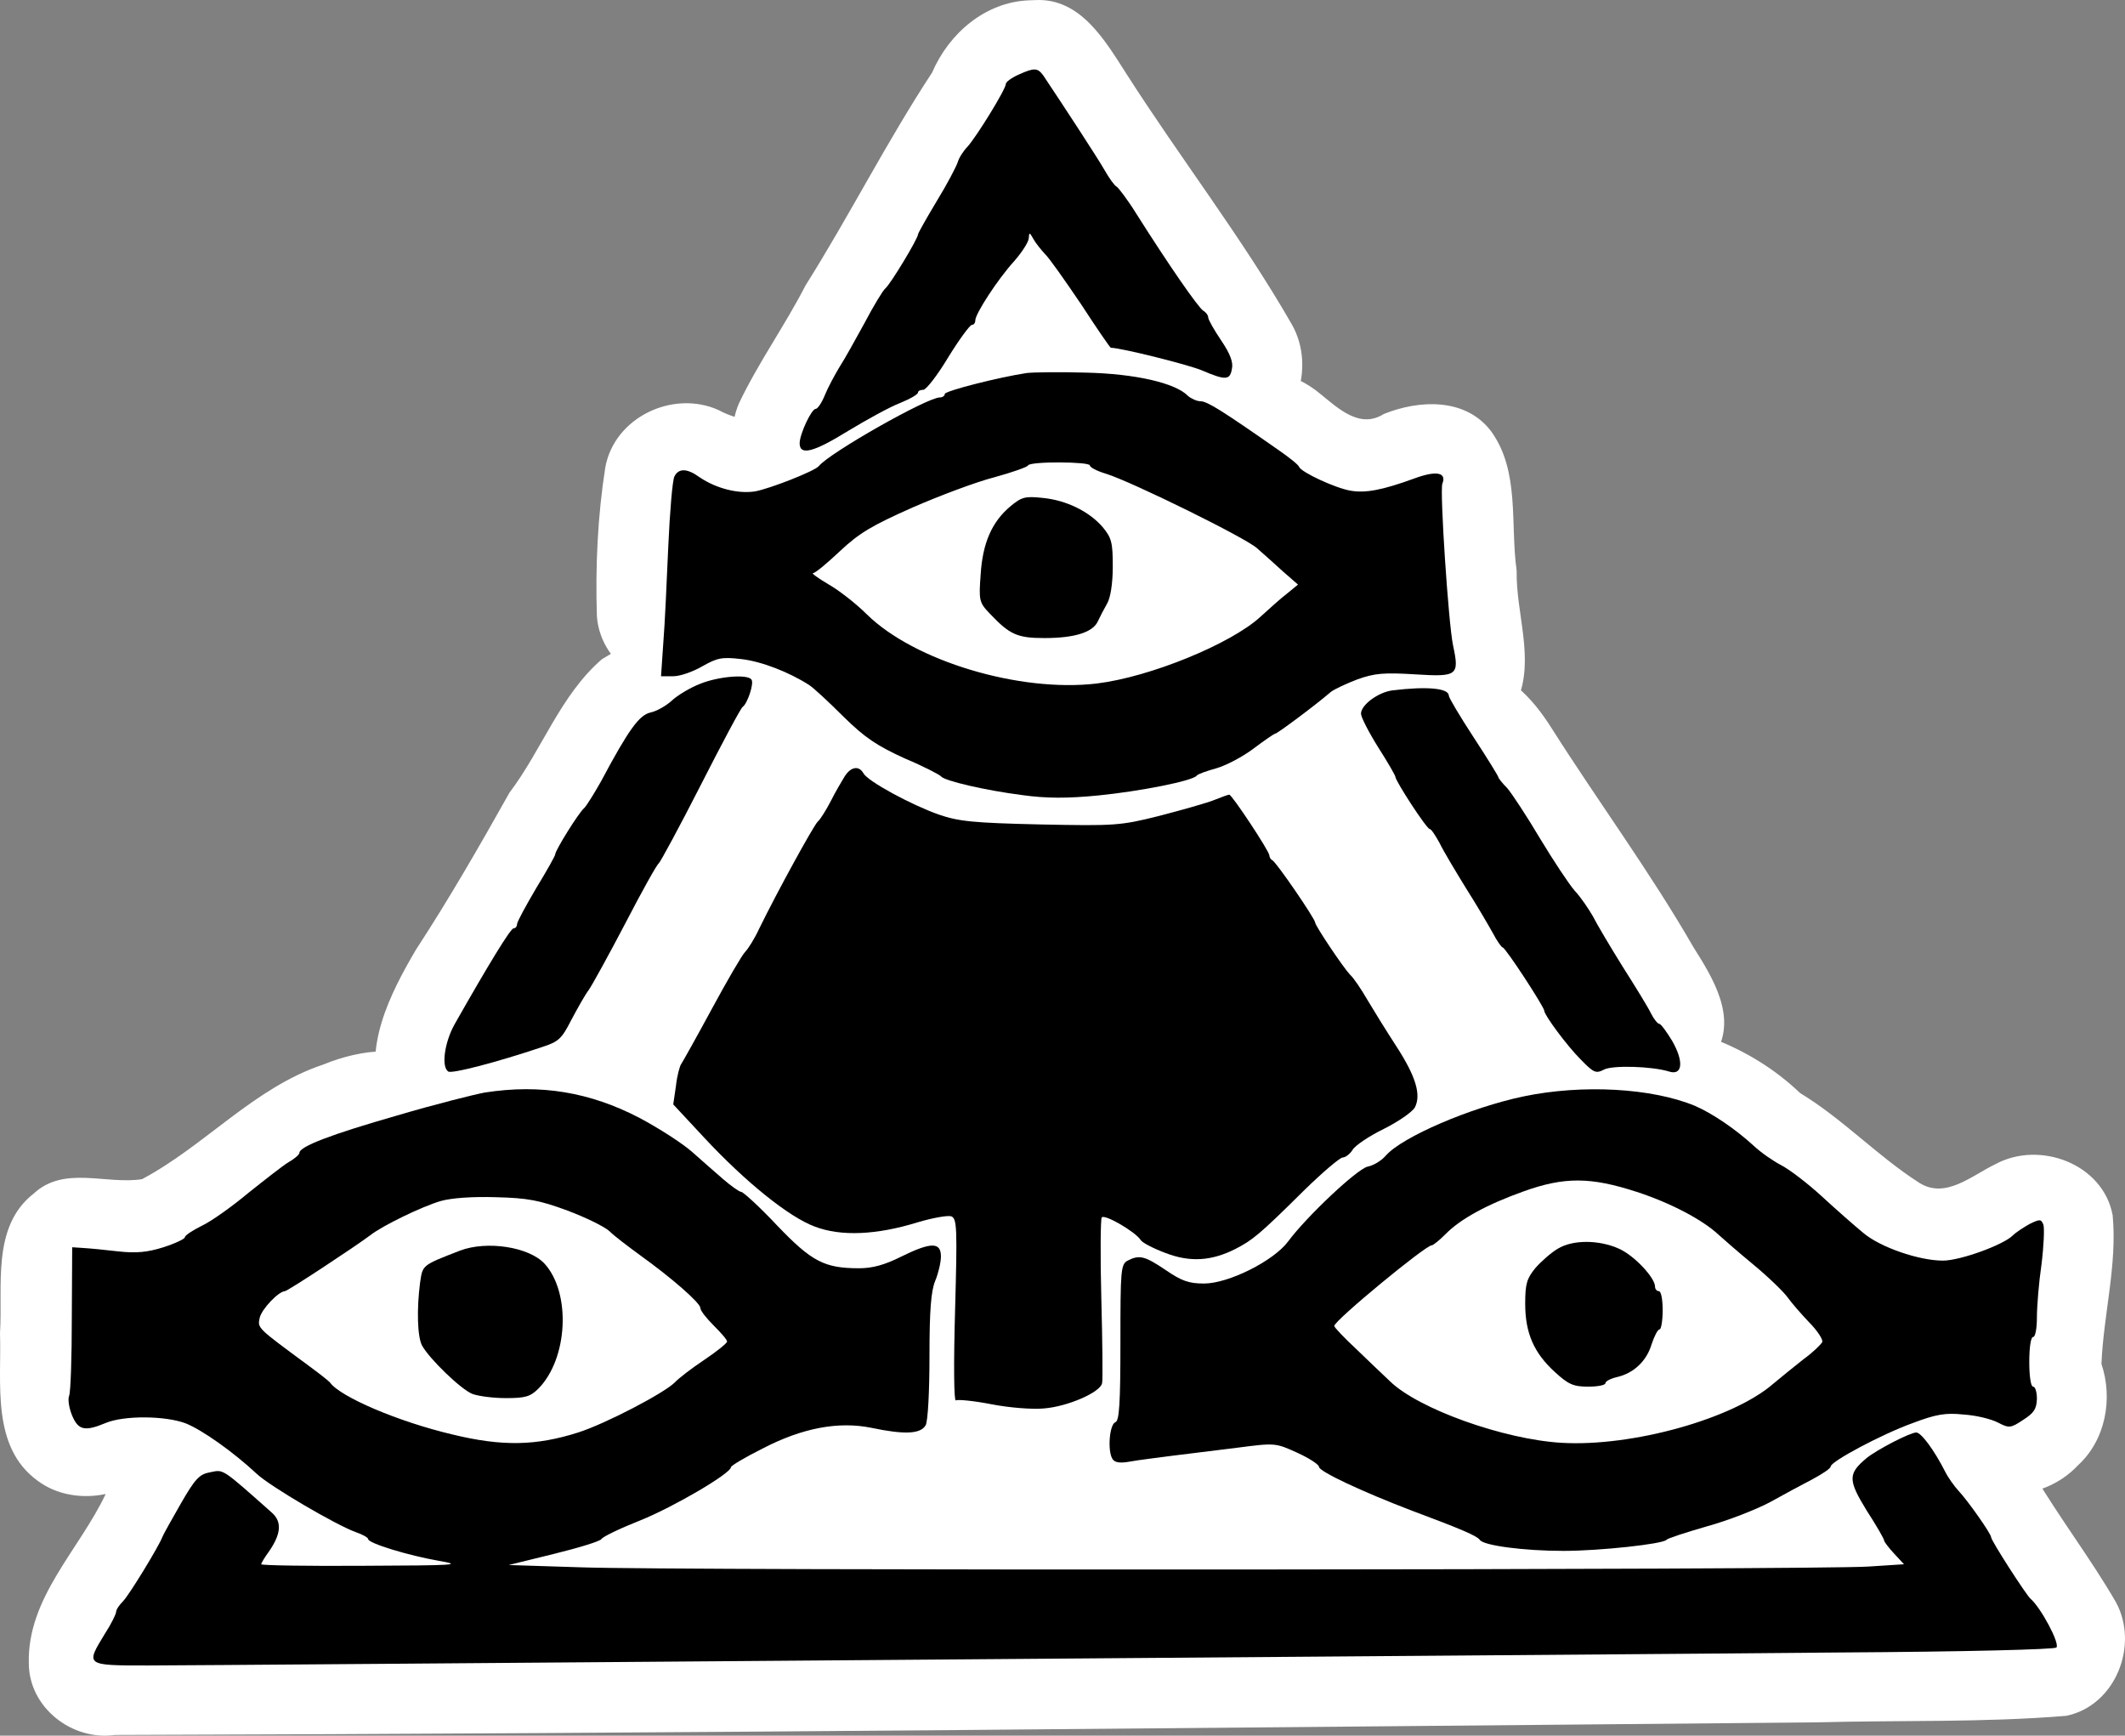 <?xml version="1.0" encoding="UTF-8" standalone="no"?>
<svg
   xmlns:dc="http://purl.org/dc/elements/1.1/"
   xmlns:cc="http://creativecommons.org/ns#"
   xmlns:rdf="http://www.w3.org/1999/02/22-rdf-syntax-ns#"
   xmlns:svg="http://www.w3.org/2000/svg"
   xmlns="http://www.w3.org/2000/svg"
   xmlns:sodipodi="http://sodipodi.sourceforge.net/DTD/sodipodi-0.dtd"
   xmlns:inkscape="http://www.inkscape.org/namespaces/inkscape"
   version="1.0"
   width="556.471pt"
   height="454.438pt"
   viewBox="0 0 556.471 454.438"
   preserveAspectRatio="xMidYMid meet"
   id="svg6510"
   sodipodi:docname="salubri.svg"
   inkscape:version="1.0.1 (3bc2e813f5, 2020-09-07)">
  <rect x="0" y="0" width="556.471" height="454.438" fill="#808080" stroke="none"/>
  <defs
     id="defs6514" />
  <sodipodi:namedview
     pagecolor="#ffffff"
     bordercolor="#666666"
     borderopacity="1"
     objecttolerance="10"
     gridtolerance="10"
     guidetolerance="10"
     inkscape:pageopacity="0"
     inkscape:pageshadow="2"
     inkscape:window-width="1600"
     inkscape:window-height="837"
     id="namedview6512"
     showgrid="false"
     inkscape:zoom="0.79312758"
     inkscape:cx="315.38648"
     inkscape:cy="389.64764"
     inkscape:window-x="-8"
     inkscape:window-y="-8"
     inkscape:window-maximized="1"
     inkscape:current-layer="svg6510"
     fit-margin-top="0"
     fit-margin-left="0"
     fit-margin-right="0"
     fit-margin-bottom="0" />
  <path
     id="path7105"
     style="fill:#ffffff;stroke-width:0.236"
     d="m 379.192,326.393 c -7.52,0.701 -14.466,5.581 -18.026,12.184 -4.079,7.513 -2.358,17.473 3.827,23.327 5.291,5.257 13.063,8.314 20.505,6.735 8.361,-1.465 14.98,-9.294 15.087,-17.776 0.063,-3.018 -0.656,-5.981 -0.957,-8.971 -1.376,-7.659 -7.836,-14.068 -15.546,-15.255 -1.608,-0.326 -3.257,-0.331 -4.889,-0.245 z m 5.667,-75.37 c -6.939,0.138 -13.621,4.338 -16.632,10.613 -4.161,8.319 -1.491,19.379 6.07,24.821 6.176,4.638 15.132,4.886 21.665,0.833 6.823,-3.945 10.51,-12.428 8.932,-20.123 -1.403,-7.96 -8.145,-14.623 -16.142,-15.866 -1.283,-0.221 -2.593,-0.3 -3.894,-0.277 z m -17.579,-26.928 c -6.05,0.329 -11.841,3.683 -15.049,8.836 -4.715,7.198 -3.806,17.494 2.123,23.737 4.537,5.015 11.771,6.948 18.326,5.8 7.535,-1.203 13.902,-7.494 15.182,-15.019 1.942,-9.743 -4.866,-20.159 -14.407,-22.666 -2,-0.583 -4.098,-0.763 -6.175,-0.688 z M 348.135,193.6 c -8.442,-0.091 -16.463,5.937 -18.529,14.157 -3.198,11.686 6.168,24.825 18.274,25.591 9.49,1.087 19.22,-5.828 20.767,-15.356 2.151,-11.091 -6.514,-23.192 -17.894,-24.253 -0.865,-0.122 -1.745,-0.139 -2.618,-0.139 z m 63.577,115.565 c -17.194,-0.06 -33.116,16.053 -30.589,33.59 0.178,15.776 10.447,34.523 28.001,34.853 11.919,-0.634 26.626,1.237 34.936,-9.297 9.365,-12.31 14.295,-31.934 2.775,-44.498 -8.272,-10.133 -22.48,-14.325 -35.124,-14.648 z m 32.34,13.13 c 4.926,3.576 -6.43,-3.745 0,0 z m -188.146,45.499 c -13.505,1.159 -20.795,16.56 -16.626,28.602 3.886,14.239 22.181,17.577 34.061,11.901 15.611,-7.198 14.021,-33.112 -2.248,-38.473 -4.85,-1.359 -10.129,-2.305 -15.187,-2.03 z m 20.392,-246.643 c -10.782,1.133 -21.888,4.48 -30.698,10.941 -8.908,8.449 -9.138,23.151 -4.25,33.743 7.094,11.708 22.485,12.059 34.657,13.076 10.877,1.037 23.884,-1.058 29.484,-11.673 4.906,-9.241 5.936,-21.136 2.198,-30.836 -4.693,-9.555 -16.218,-12.077 -25.617,-14.821 -1.905,-0.333 -3.842,-0.475 -5.775,-0.43 z m -60.11,70.733 c -14.471,2.429 -19.859,17.976 -26.566,29.03 -8.281,17.294 -20.627,32.978 -27.282,51.374 -3.206,11.339 5.009,21.69 14.495,26.78 12.339,8.74 23.038,19.54 35.004,28.698 9.05,6.299 20.531,3.793 29.737,-0.645 2.373,-1.125 5.033,0.469 3.59,3.356 -1.138,14.481 -4.187,29.533 -0.39,43.811 3.79,10.343 15.558,13.711 25.591,12.827 10.695,1.291 21.379,-6.426 22.29,-17.387 1.952,-12.664 0.343,-25.822 2.401,-38.325 2.596,-4.396 7.949,1.301 11.214,1.862 12.603,5.284 25.408,-2.521 33.94,-11.5 10.424,-10.859 22.385,-20.094 35.881,-26.822 11.099,-5.682 13.206,-21.274 5.382,-30.555 -9.298,-14.987 -19.724,-29.212 -28.976,-44.225 -5.919,-7.745 -10.103,-18.69 -21.08,-20.267 -12.201,-2.274 -22.986,6.111 -35,6.763 -20.766,3.558 -42.935,1.312 -61.272,-9.637 -5.951,-2.866 -12.122,-6.073 -18.96,-5.136 z m 167.859,-16.789 c -11.021,2.52 -23.9,-0.996 -33.126,6.926 -9.244,9.439 -6.1,24.063 0.525,34.03 6.93,11.15 14.72,21.737 21.122,33.244 5.992,9.73 12.91,18.886 18.528,28.798 7.434,10.775 21.917,7.256 33.112,8.138 9.36,0.952 20.944,-0.812 25.087,-10.48 5.672,-9.436 -0.768,-19.73 -5.855,-27.79 -11.396,-19.787 -24.906,-38.042 -37.103,-57.275 -5.007,-7.899 -12.023,-15.952 -22.29,-15.59 z m -6.106,1.066 c 0.916,-0.304 3.127,-0.799 0,0 z M 129.644,313.777 c -14.537,-0.448 -32.012,4.529 -37.239,19.707 -4.641,14.129 -0.052,33.851 15.422,39.064 13.802,5.16 29.551,6.745 43.707,2.249 13.785,-6.166 15.132,-23.683 13.464,-36.792 -0.772,-9.561 -6.3,-19.185 -16.266,-21.254 -6.162,-2.037 -12.587,-3.131 -19.087,-2.974 z M 416.862,267 c -24.98,-0.167 -49.469,8.92 -69.553,23.474 -11.487,7.162 -18.947,19.398 -30.411,26.407 -5.245,-0.316 -9.504,-5.334 -15.076,-5.674 -13.148,-2.952 -26.085,8.231 -26.215,21.47 -1.314,14.004 1.035,28.354 -2.985,42.01 -2.486,12.169 6.062,26.077 19.189,26.169 13.29,-0.185 26.547,-3.167 39.668,-3.89 11.358,6.857 23.479,15.505 37.505,13.787 33.406,-0.063 66.902,-0.075 100.236,-1.629 10.698,-0.83 17.52,-11.751 16.625,-21.868 1.698,-6.229 9.044,-9.07 14.72,-10.821 4.124,-0.594 5.211,5.527 8.178,7.218 8.987,10.524 26.19,9.893 35.411,-0.002 7.251,-6.617 9.214,-17.485 6.151,-26.54 0.535,-12.992 4.167,-25.965 2.933,-38.944 -2.504,-13.457 -19.139,-19.637 -30.687,-13.361 -6.175,2.918 -13.183,9.405 -20.178,4.734 -10.876,-6.997 -19.863,-16.634 -30.989,-23.356 -13.142,-12.571 -31.229,-19.06 -49.315,-19.105 -1.735,-0.062 -3.471,-0.089 -5.206,-0.081 z m 56.119,21.108 c 0.158,0.205 -0.116,-0.137 0,0 z m -60.248,39.435 c 15.062,1.335 27.967,10.903 38.287,21.352 -14.885,9.269 -33.673,11.891 -50.792,8.884 -7.882,-2.449 -17.775,-4.911 -23.384,-10.193 10.929,-8.427 21.626,-18.126 35.889,-20.043 z M 149.955,270.068 c -10.55,4.854 -21.859,9.201 -33.509,9.87 -9.463,-6.772 -21.63,-5.363 -31.822,-1.206 -18.102,6.043 -30.914,21.221 -47.431,30.001 -9.492,1.487 -20.353,-3.651 -28.382,3.785 -11.105,8.667 -8.032,24.222 -8.809,36.539 0.425,13.089 -2.37,29.754 9.833,38.617 5.031,3.793 11.759,4.798 17.841,3.484 -6.88,14.606 -20.579,27.168 -20.13,44.346 0.043,11.578 11.306,20.327 22.532,18.75 148.522,-0.388 297.04,-1.995 445.556,-3.298 21.807,-0.593 43.718,0.086 65.455,-1.714 12.934,-2.663 19.167,-18.574 12.962,-29.826 -6.588,-11.376 -14.654,-21.871 -21.363,-33.208 -6.339,-7.994 -10.709,-17.629 -18.362,-24.486 -11.86,-9.235 -27.481,-1.719 -37.709,6.361 -6.998,5.344 -10.946,14.652 -9.026,23.362 -73.439,0.444 -147.177,0.556 -220.434,0.513 12.197,-4.589 15.136,-18.814 14.482,-30.417 -0.536,-10.755 1.404,-21.836 2.654,-32.678 1.027,-13.423 -13.206,-24.053 -25.886,-20.222 -5.463,0.447 -10.489,5.462 -15.828,4.453 -12.655,-11.597 -25.461,-23.215 -39.832,-32.661 -9.864,-5.374 -21.073,-13.264 -32.792,-10.365 z m -21.578,62.679 c 7.512,-0.883 14.967,0.783 20.994,5.476 4.849,3.173 9.462,6.705 13.822,10.52 -10.588,6.396 -22.646,12.587 -35.413,9.706 -11.228,-2.001 -22.576,-5.355 -31.756,-12.382 8.105,-4.579 15.746,-11.29 24.83,-13.323 2.507,7.5e-4 5.015,0.002 7.523,0.003 z M 269.197,79.146 c -11.571,0.189 -18.554,10.321 -24.516,18.785 -5.954,7.472 -16.353,9.383 -22.339,16.667 -4.518,-0.161 -9.764,4.19 -13.37,-0.03 -6.337,-4.206 -14.251,-3.586 -20.844,-7.218 -11.913,-5.358 -27.259,1.928 -29.617,15.019 -2.022,12.864 -2.622,26.067 -2.198,39.07 1.078,13.466 16.102,22.027 28.505,17.55 3.242,-0.404 8.57,-3.29 11.128,-0.564 2.684,17.289 17.316,28.923 32.166,36.083 18.617,10.528 40.478,14.366 61.63,11.716 23.598,-0.895 45.853,-11.01 64.025,-25.726 3.815,-3.622 8.407,-6.401 13.92,-5.314 10.824,0.319 24.593,-0.348 29.679,-11.821 4.602,-10.855 -0.422,-22.676 -0.198,-33.955 -1.741,-12.126 0.933,-26.098 -6.767,-36.591 -6.691,-8.718 -18.803,-8.15 -28.044,-4.414 -6.279,3.966 -11.926,-1.494 -16.602,-5.267 -6.838,-5.753 -16.091,-7.67 -24.699,-5.694 -10.517,-1.418 -21.233,-3.89 -30.821,-8.476 -5.327,-5.725 -12.786,-10.397 -21.038,-9.82 z m 10.566,60.692 c 9.688,4.052 19.383,8.142 28.561,13.278 -20.091,10.72 -45.821,9.546 -64.875,-2.855 11.831,-3.131 22.917,-9.218 35.156,-10.936 l 0.864,0.383 z M 269.491,0.083 C 257.964,0.534 248.506,8.742 244.088,19.001 232.197,37.101 222.45,56.461 210.942,74.734 205.55,85.237 198.602,94.918 193.54,105.54 c -5.509,12.565 3.014,29.348 17.358,29.896 12.868,0.625 22.807,-9.145 34.035,-13.892 11.82,-5.532 18.505,-17.194 25.434,-27.637 4.3,7.906 11.358,14.113 20.399,15.662 11.486,2.591 23.013,8.265 34.994,6.459 13.537,-2.822 19.067,-19.73 12.509,-31.124 C 325.241,62.197 309.069,41.397 295,19.367 289.448,10.739 283.034,-0.517 271.207,0.018 l -0.945,0.036 z M 254.642,113.975 c -0.877,1.025 0.683,-0.958 0,0 z m -9.807,6.095 c 1.193,-0.351 2.02,-0.568 0,0 z m -51.91,38.538 c -13.217,-0.044 -24.44,7.578 -35.304,13.989 -10.899,9.425 -15.647,23.639 -24.207,34.945 -7.808,13.913 -15.76,27.75 -24.498,41.12 -6.798,11.581 -14.054,25.772 -9.014,39.275 3.951,10.68 17.097,13.222 26.928,9.771 10.976,-3.388 23.525,-4.815 32.321,-12.794 10.542,-12.688 16.763,-28.322 25.243,-42.379 9.491,-17.77 19.348,-35.381 28.479,-53.321 5.751,-11.136 0.406,-26.791 -12.334,-29.835 -2.48,-0.664 -5.056,-0.827 -7.613,-0.77 z m -24.812,9.613 c 0.141,-0.065 1.007,-0.122 0,0 z" />
  <g
     transform="matrix(0.1,0,0,-0.1,2.402,451.059)"
     fill="#000000"
     stroke="none"
     id="g6508">
    <path
       d="m 2643,4315 c -18,-8 -33,-19 -33,-24 0,-14 -76,-137 -100,-164 -11,-11 -23,-30 -26,-41 -4,-12 -28,-58 -55,-102 -27,-45 -49,-84 -49,-87 0,-11 -73,-132 -86,-142 -6,-5 -31,-46 -54,-90 -24,-44 -53,-96 -66,-116 -12,-20 -30,-53 -38,-73 -8,-20 -19,-36 -24,-36 -11,0 -42,-66 -42,-90 0,-33 36,-24 128,33 48,29 108,62 134,72 27,11 48,23 48,28 0,4 6,7 14,7 7,0 37,38 65,85 29,47 57,85 62,85 5,0 9,5 9,12 0,17 59,108 102,155 21,24 38,51 38,60 1,16 2,16 12,-2 6,-11 20,-28 30,-39 11,-10 53,-70 95,-132 41,-63 76,-114 78,-114 26,0 202,-44 238,-59 63,-27 74,-26 79,4 4,17 -5,40 -28,74 -19,28 -34,55 -34,60 0,6 -6,14 -13,18 -13,8 -90,119 -176,255 -23,37 -47,68 -51,70 -5,2 -19,21 -32,44 -19,33 -102,160 -160,247 -15,20 -23,21 -65,2 z"
       id="path6488" />
    <path
       d="m 2665,3534 c -73,-11 -215,-47 -215,-55 0,-5 -6,-9 -13,-9 -33,0 -289,-145 -317,-180 -11,-13 -128,-59 -167,-66 -45,-7 -102,8 -145,37 -33,24 -55,24 -66,2 -5,-10 -12,-92 -16,-183 -4,-91 -9,-204 -13,-252 l -6,-88 h 32 c 18,0 52,12 76,26 39,22 51,25 102,19 53,-6 125,-34 178,-68 11,-7 52,-45 90,-83 57,-56 88,-76 160,-109 50,-21 92,-43 95,-47 9,-12 118,-37 212,-49 64,-9 119,-9 201,-1 109,11 247,38 257,52 3,4 26,12 51,19 25,7 69,30 98,52 28,21 54,39 57,39 5,0 107,76 145,109 9,7 41,22 70,33 45,16 69,18 151,13 111,-7 116,-3 99,76 -12,57 -35,404 -28,423 12,30 -16,35 -73,14 -85,-31 -129,-39 -168,-32 -40,7 -128,48 -134,62 -1,5 -26,25 -55,45 -146,102 -186,127 -203,127 -10,0 -25,7 -33,14 -33,34 -138,58 -267,61 -69,2 -138,1 -155,-1 z m 165,-242 c 0,-5 19,-15 43,-22 67,-21 366,-168 395,-195 15,-13 45,-40 67,-60 l 40,-35 -28,-23 c -16,-12 -47,-40 -70,-61 -77,-71 -289,-158 -429,-175 -202,-24 -478,59 -602,181 -28,28 -73,63 -101,79 -27,16 -45,29 -40,29 6,0 37,26 71,58 50,47 84,67 190,114 71,31 167,67 214,79 47,13 87,27 88,31 5,11 162,10 162,0 z"
       id="path6490" />
    <path
       d="m 2622,3185 c -49,-41 -73,-97 -78,-179 -5,-67 -4,-73 24,-102 52,-55 72,-64 143,-64 79,0 127,15 140,44 5,11 16,32 24,46 9,15 15,53 15,97 0,63 -3,75 -26,103 -35,41 -95,71 -158,77 -46,5 -55,2 -84,-22 z"
       id="path6492" />
    <path
       d="m 1809,2720 c -26,-10 -59,-30 -74,-44 -14,-13 -40,-28 -56,-31 -29,-7 -56,-43 -129,-180 -18,-32 -38,-64 -44,-70 -14,-11 -76,-111 -76,-121 0,-4 -22,-43 -50,-89 -27,-46 -50,-88 -50,-94 0,-6 -4,-11 -9,-11 -8,0 -66,-95 -155,-252 -26,-47 -35,-111 -16,-123 10,-6 126,24 245,64 44,14 52,22 77,71 16,30 36,66 46,79 9,13 52,91 96,175 43,83 82,153 87,156 4,3 54,95 110,205 56,110 105,202 110,205 12,8 30,61 23,71 -9,15 -86,9 -135,-11 z"
       id="path6494" />
    <path
       d="m 3622,2703 c -37,-5 -82,-38 -82,-61 0,-9 20,-48 45,-88 25,-39 45,-74 45,-77 0,-11 82,-137 90,-137 4,0 15,-17 26,-37 10,-21 42,-74 69,-118 28,-44 59,-97 70,-117 11,-21 23,-38 26,-38 7,0 109,-156 109,-166 0,-11 59,-91 95,-127 34,-35 40,-38 61,-27 22,12 126,9 171,-5 35,-11 39,26 8,80 -15,25 -30,45 -34,45 -4,0 -14,12 -22,28 -7,15 -41,70 -74,122 -33,53 -68,112 -78,132 -11,19 -31,49 -47,66 -15,17 -56,79 -91,137 -35,59 -74,118 -86,132 -13,13 -23,26 -23,28 0,3 -29,50 -65,105 -36,55 -65,104 -65,109 0,20 -57,25 -148,14 z"
       id="path6496" />
    <path
       d="m 2188,2478 c -8,-13 -25,-42 -36,-64 -12,-23 -27,-48 -35,-55 -12,-13 -103,-178 -153,-280 -12,-26 -29,-53 -37,-61 -8,-8 -47,-75 -87,-149 -40,-74 -76,-138 -80,-144 -4,-5 -11,-31 -14,-58 l -7,-48 81,-87 c 108,-116 222,-208 290,-233 68,-26 161,-22 268,11 40,12 80,19 89,16 15,-6 16,-29 10,-247 -4,-141 -3,-238 2,-235 5,3 47,-1 93,-10 46,-9 107,-14 138,-11 62,5 147,42 152,66 2,9 1,108 -2,221 -3,113 -2,209 1,213 7,10 89,-38 102,-59 4,-7 33,-22 65,-34 65,-25 121,-21 184,11 44,23 61,36 178,152 49,48 95,87 102,87 7,0 19,9 26,20 6,11 43,36 82,55 38,19 74,44 81,56 17,33 3,81 -49,161 -26,40 -60,95 -76,122 -15,26 -35,56 -45,65 -18,19 -91,128 -91,136 0,10 -103,160 -112,163 -4,2 -8,8 -8,13 0,11 -98,159 -105,159 -3,0 -22,-7 -42,-15 -21,-8 -85,-26 -143,-41 -100,-25 -114,-26 -310,-22 -176,4 -214,8 -266,26 -71,25 -186,87 -197,108 -12,21 -33,17 -49,-8 z"
       id="path6498" />
    <path
       d="m 1245,1650 c -27,-5 -131,-31 -229,-60 -171,-49 -256,-81 -256,-98 0,-4 -12,-15 -28,-24 -15,-9 -62,-46 -106,-81 -43,-36 -98,-75 -122,-86 -24,-12 -44,-25 -44,-30 0,-4 -25,-16 -56,-26 -41,-13 -71,-16 -117,-11 -34,4 -75,8 -92,9 l -30,2 -1,-186 c 0,-102 -3,-193 -7,-203 -4,-9 0,-33 8,-52 16,-38 33,-42 88,-19 48,20 156,19 209,-1 43,-17 125,-75 186,-132 35,-33 209,-135 260,-153 17,-6 32,-14 32,-18 0,-11 105,-43 185,-57 64,-11 46,-12 -197,-13 -148,-1 -268,1 -268,4 0,3 9,18 20,33 32,46 35,78 8,102 -133,118 -126,113 -161,106 -29,-5 -40,-17 -78,-83 -24,-42 -46,-81 -48,-87 -9,-24 -87,-152 -103,-168 -10,-10 -18,-22 -18,-28 0,-5 -13,-32 -30,-58 -50,-82 -51,-82 113,-82 78,0 979,7 2002,15 1023,8 2114,16 2423,19 340,2 568,8 573,13 10,10 -41,105 -68,128 -12,11 -103,152 -103,161 0,9 -62,97 -85,121 -11,12 -27,34 -35,50 -29,57 -63,103 -76,103 -16,0 -103,-45 -130,-67 -49,-41 -49,-57 0,-137 26,-40 46,-75 46,-79 0,-3 12,-19 26,-34 l 26,-28 -93,-6 c -126,-9 -3134,-11 -3372,-2 l -189,6 118,29 c 65,16 121,33 125,39 3,6 49,28 102,49 87,35 237,123 237,139 0,4 37,26 83,49 104,54 199,72 286,54 86,-18 128,-16 141,7 6,11 10,89 10,181 0,120 4,170 15,197 8,19 15,48 15,64 0,38 -26,38 -105,-1 -42,-21 -74,-30 -109,-30 -91,0 -124,17 -215,112 -46,49 -89,88 -94,88 -5,0 -26,15 -47,33 -20,17 -57,50 -82,72 -25,22 -87,62 -138,89 -129,67 -258,89 -405,66 z m 217,-309 c 48,-18 97,-42 110,-54 13,-13 49,-40 79,-62 85,-61 159,-126 159,-139 0,-7 16,-27 35,-46 19,-19 35,-37 35,-42 0,-4 -27,-26 -60,-48 -33,-22 -68,-49 -77,-59 -28,-28 -181,-108 -253,-131 -110,-35 -199,-37 -330,-5 -140,33 -293,98 -320,136 -3,4 -30,25 -60,47 -130,96 -130,95 -124,122 5,23 49,69 66,70 7,0 186,118 223,146 33,26 137,76 185,90 28,8 83,12 145,10 83,-2 114,-8 187,-35 z"
       id="path6500" />
    <path
       d="m 1180,1236 c -100,-39 -97,-37 -104,-84 -9,-69 -7,-141 5,-164 19,-35 103,-116 132,-127 16,-6 55,-11 88,-11 51,0 64,4 85,25 77,78 86,250 16,327 -41,44 -151,61 -222,34 z"
       id="path6502" />
    <path
       d="m 3966,1640 c -139,-29 -318,-106 -361,-155 -11,-13 -32,-26 -48,-29 -28,-7 -159,-130 -208,-196 -38,-51 -156,-110 -220,-110 -40,0 -59,7 -100,35 -55,37 -69,41 -100,25 -18,-10 -19,-23 -19,-214 0,-161 -3,-205 -13,-209 -16,-6 -21,-75 -8,-96 6,-10 20,-12 47,-7 22,4 71,10 109,15 39,5 115,14 170,21 100,13 101,13 158,-13 31,-14 57,-31 57,-37 0,-12 113,-65 244,-115 129,-48 170,-66 177,-76 9,-15 116,-29 219,-29 95,0 261,18 270,29 3,4 50,19 105,35 55,15 129,44 165,63 36,20 86,47 113,61 26,14 47,28 47,33 0,13 133,84 213,113 63,24 88,28 135,23 33,-2 73,-12 90,-21 29,-15 33,-15 66,7 28,18 35,28 36,55 0,17 -4,32 -10,32 -6,0 -10,28 -10,65 0,37 4,65 10,65 6,0 10,23 10,51 0,29 5,91 12,139 6,48 8,95 5,104 -6,15 -9,15 -36,2 -16,-9 -36,-22 -44,-30 -25,-25 -138,-66 -183,-66 -63,0 -164,35 -208,72 -22,18 -71,61 -109,96 -38,35 -87,72 -107,82 -21,11 -53,33 -72,51 -47,43 -107,84 -153,104 -113,47 -295,57 -449,25 z m 296,-250 c 89,-29 172,-73 213,-111 11,-10 52,-46 92,-79 40,-33 80,-72 90,-86 10,-14 35,-43 56,-65 21,-21 37,-45 35,-52 -3,-6 -24,-27 -49,-45 -24,-19 -60,-48 -79,-64 -105,-92 -370,-166 -555,-155 -152,9 -375,89 -449,161 -18,17 -58,55 -89,85 -31,29 -57,56 -57,60 0,14 239,211 255,211 4,0 20,13 36,29 39,40 109,78 204,112 108,39 177,38 297,-1 z"
       id="path6504" />
    <path
       d="m 4055,1241 c -17,-10 -43,-33 -58,-50 -23,-28 -27,-42 -27,-94 0,-77 23,-129 78,-179 35,-32 48,-38 87,-38 25,0 45,4 45,9 0,5 13,12 30,16 44,10 78,42 91,86 7,21 16,39 21,39 4,0 8,23 8,50 0,28 -4,50 -10,50 -5,0 -10,5 -10,12 0,23 -54,81 -94,99 -53,24 -122,24 -161,0 z"
       id="path6506" />
  </g>
</svg>
